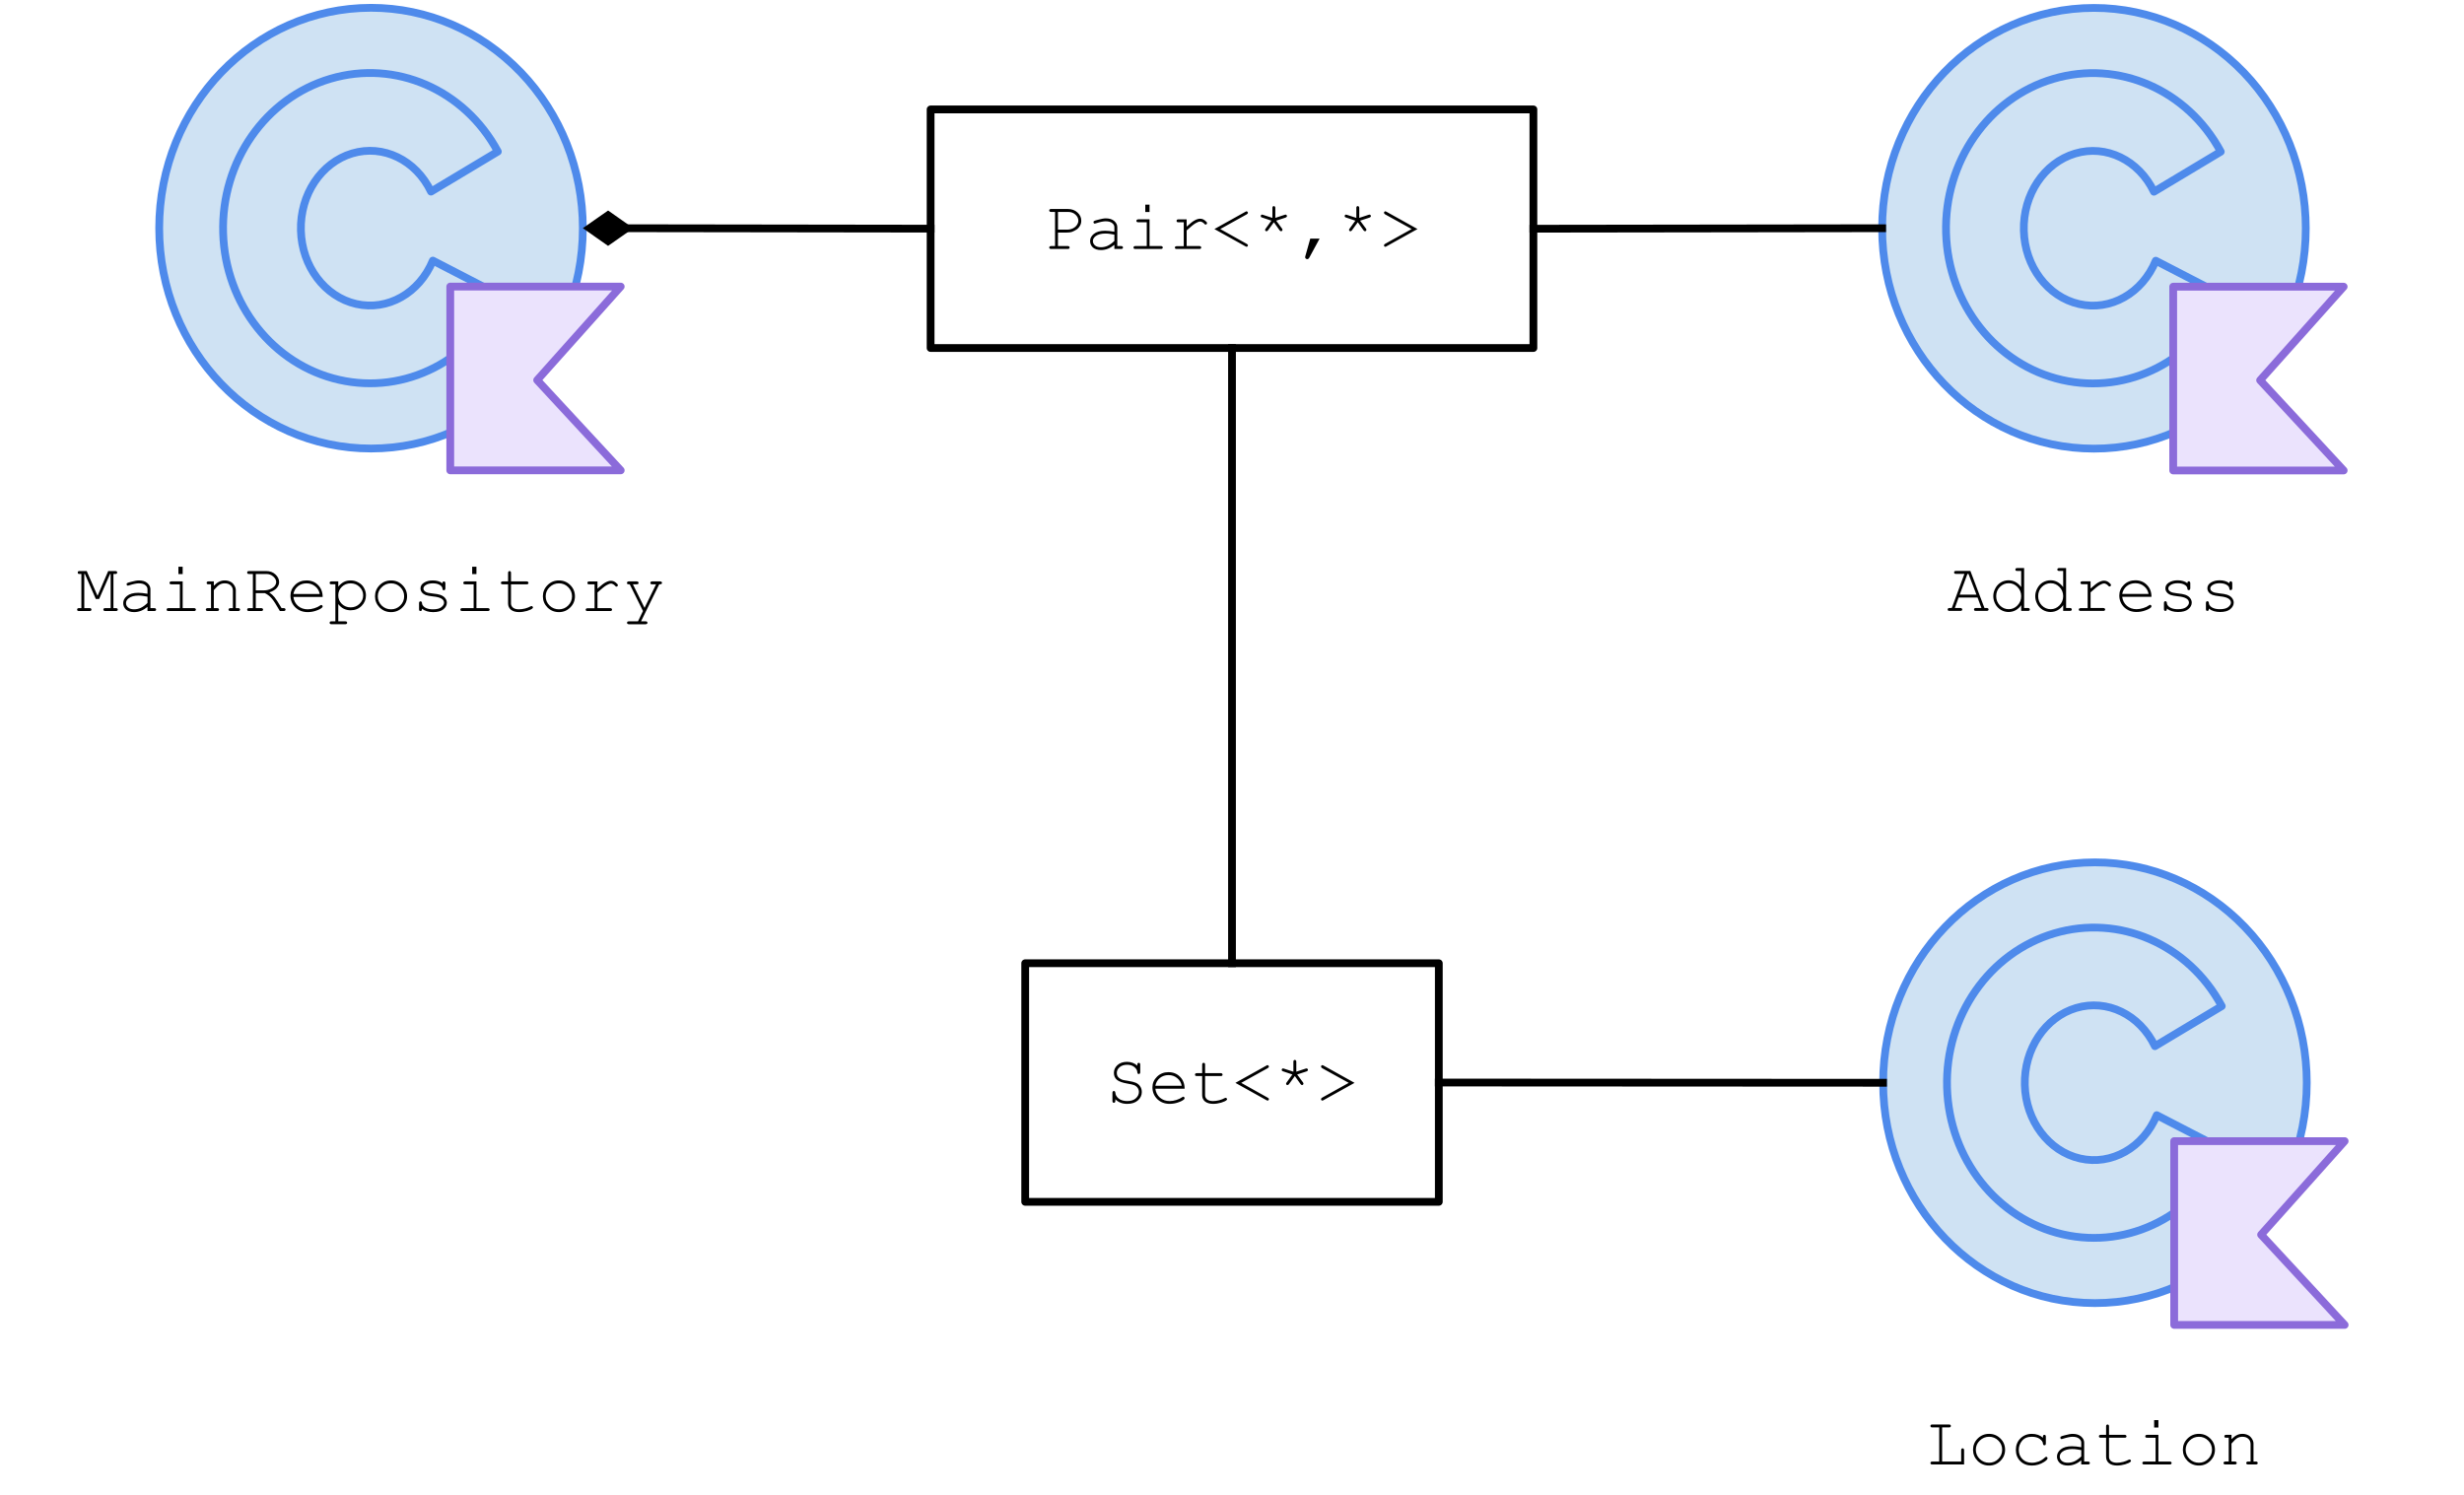 <svg version="1.1" viewBox="0.0 0.0 317.102 192.378" fill="none" stroke="none" stroke-linecap="square" stroke-miterlimit="10" xmlns:xlink="http://www.w3.org/1999/xlink" xmlns="http://www.w3.org/2000/svg"><clipPath id="p.0"><path d="m0 0l317.102 0l0 192.378l-317.102 0l0 -192.378z" clip-rule="nonzero"/></clipPath><g clip-path="url(#p.0)"><path fill="#000000" fill-opacity="0.0" d="m0 0l317.102 0l0 192.378l-317.102 0z" fill-rule="evenodd"/><path fill="#cfe2f3" d="m20.488 29.366l0 0c0 -15.664 12.205 -28.362 27.26 -28.362l0 0c7.23 0 14.163 2.988 19.276 8.307c5.112 5.319 7.984 12.533 7.984 20.055l0 0c0 15.664 -12.205 28.362 -27.26 28.362l0 0c-15.055 0 -27.26 -12.698 -27.26 -28.362z" fill-rule="evenodd"/><path stroke="#4e8aeb" stroke-width="1.0" stroke-linejoin="round" stroke-linecap="butt" d="m20.488 29.366l0 0c0 -15.664 12.205 -28.362 27.26 -28.362l0 0c7.23 0 14.163 2.988 19.276 8.307c5.112 5.319 7.984 12.533 7.984 20.055l0 0c0 15.664 -12.205 28.362 -27.26 28.362l0 0c-15.055 0 -27.26 -12.698 -27.26 -28.362z" fill-rule="evenodd"/><path fill="#cfe2f3" d="m64.609 38.144l0 0c-3.822 8.244 -12.474 12.676 -20.973 10.742c-8.498 -1.934 -14.654 -9.735 -14.92 -18.909c-0.266 -9.174 5.426 -17.358 13.797 -19.837c8.371 -2.479 17.264 1.386 21.556 9.368l-8.601 5.155c-1.951 -4.073 -6.15 -6.109 -10.142 -4.918c-3.991 1.191 -6.725 5.297 -6.603 9.915c0.122 4.618 3.069 8.536 7.116 9.461c4.047 0.925 8.132 -1.385 9.864 -5.58z" fill-rule="evenodd"/><path stroke="#4e8aeb" stroke-width="1.0" stroke-linejoin="round" stroke-linecap="butt" d="m64.609 38.144l0 0c-3.822 8.244 -12.474 12.676 -20.973 10.742c-8.498 -1.934 -14.654 -9.735 -14.92 -18.909c-0.266 -9.174 5.426 -17.358 13.797 -19.837c8.371 -2.479 17.264 1.386 21.556 9.368l-8.601 5.155c-1.951 -4.073 -6.15 -6.109 -10.142 -4.918c-3.991 1.191 -6.725 5.297 -6.603 9.915c0.122 4.618 3.069 8.536 7.116 9.461c4.047 0.925 8.132 -1.385 9.864 -5.58z" fill-rule="evenodd"/><path fill="#000000" fill-opacity="0.0" d="m-3.4120734E-5 60.682l95.244 0l0 20.85l-95.244 0z" fill-rule="evenodd"/><path fill="#000000" d="m12.753 77.095l-0.422 0l-1.406 -3.219l-0.078 0l0 4.391l0.688 0q0.125 0 0.172 0.062q0.062 0.047 0.062 0.125q0 0.078 -0.062 0.141q-0.047 0.047 -0.172 0.047l-1.359 0q-0.141 0 -0.203 -0.047q-0.047 -0.062 -0.047 -0.141q0 -0.078 0.047 -0.125q0.062 -0.062 0.203 -0.062l0.297 0l0 -4.391l-0.219 0q-0.141 0 -0.203 -0.047q-0.047 -0.062 -0.047 -0.141q0 -0.094 0.047 -0.141q0.062 -0.047 0.203 -0.047l0.906 0l1.391 3.188l1.375 -3.188l0.906 0q0.141 0 0.188 0.047q0.062 0.047 0.062 0.141q0 0.078 -0.062 0.141q-0.047 0.047 -0.188 0.047l-0.234 0l0 4.391l0.312 0q0.141 0 0.188 0.062q0.062 0.047 0.062 0.125q0 0.078 -0.062 0.141q-0.047 0.047 -0.188 0.047l-1.359 0q-0.125 0 -0.188 -0.047q-0.062 -0.062 -0.062 -0.141q0 -0.078 0.047 -0.125q0.062 -0.062 0.203 -0.062l0.688 0l0 -4.391l-0.078 0l-1.406 3.219zm6.229 1.547l0 -0.531q-0.812 0.672 -1.719 0.672q-0.672 0 -1.047 -0.328q-0.359 -0.344 -0.359 -0.828q0 -0.531 0.484 -0.922q0.5 -0.406 1.438 -0.406q0.25 0 0.547 0.031q0.312 0.031 0.656 0.094l0 -0.594q0 -0.297 -0.281 -0.516q-0.281 -0.234 -0.844 -0.234q-0.438 0 -1.219 0.25q-0.141 0.047 -0.172 0.047q-0.078 0 -0.125 -0.047q-0.047 -0.062 -0.047 -0.141q0 -0.078 0.047 -0.125q0.062 -0.062 0.5 -0.172q0.672 -0.188 1.031 -0.188q0.703 0 1.094 0.344q0.391 0.344 0.391 0.781l0 2.438l0.484 0q0.141 0 0.188 0.062q0.062 0.047 0.062 0.125q0 0.078 -0.062 0.141q-0.047 0.047 -0.188 0.047l-0.859 0zm0 -1.844q-0.266 -0.062 -0.562 -0.094q-0.281 -0.047 -0.594 -0.047q-0.812 0 -1.266 0.344q-0.344 0.266 -0.344 0.625q0 0.328 0.266 0.562q0.266 0.234 0.766 0.234q0.469 0 0.875 -0.188q0.422 -0.203 0.859 -0.625l0 -0.812zm4.526 -3.859l0 0.953l-0.547 0l0 -0.953l0.547 0zm0 1.891l0 3.438l1.453 0q0.141 0 0.188 0.062q0.062 0.047 0.062 0.125q0 0.078 -0.062 0.141q-0.047 0.047 -0.188 0.047l-3.266 0q-0.141 0 -0.203 -0.047q-0.047 -0.062 -0.047 -0.141q0 -0.078 0.047 -0.125q0.062 -0.062 0.203 -0.062l1.453 0l0 -3.062l-1.078 0q-0.141 0 -0.203 -0.047q-0.047 -0.047 -0.047 -0.125q0 -0.094 0.047 -0.141q0.062 -0.062 0.203 -0.062l1.438 0zm4.01 0l0 0.562q0.391 -0.391 0.703 -0.531q0.312 -0.156 0.703 -0.156q0.422 0 0.766 0.188q0.25 0.125 0.453 0.438q0.203 0.297 0.203 0.625l0 2.312l0.312 0q0.125 0 0.172 0.062q0.062 0.047 0.062 0.125q0 0.078 -0.062 0.141q-0.047 0.047 -0.172 0.047l-1.0 0q-0.125 0 -0.188 -0.047q-0.062 -0.062 -0.062 -0.141q0 -0.078 0.062 -0.125q0.062 -0.062 0.188 -0.062l0.312 0l0 -2.25q0 -0.406 -0.281 -0.672q-0.281 -0.266 -0.766 -0.266q-0.359 0 -0.641 0.156q-0.266 0.141 -0.766 0.719l0 2.312l0.422 0q0.141 0 0.188 0.062q0.062 0.047 0.062 0.125q0 0.078 -0.062 0.141q-0.047 0.047 -0.188 0.047l-1.203 0q-0.125 0 -0.188 -0.047q-0.062 -0.062 -0.062 -0.141q0 -0.078 0.062 -0.125q0.062 -0.062 0.188 -0.062l0.422 0l0 -3.062l-0.312 0q-0.141 0 -0.203 -0.047q-0.047 -0.047 -0.047 -0.141q0 -0.078 0.047 -0.125q0.062 -0.062 0.203 -0.062l0.672 0zm5.401 1.516l0 1.922l0.688 0q0.125 0 0.188 0.062q0.062 0.047 0.062 0.125q0 0.078 -0.062 0.141q-0.062 0.047 -0.188 0.047l-1.547 0q-0.141 0 -0.203 -0.047q-0.047 -0.062 -0.047 -0.141q0 -0.078 0.047 -0.125q0.062 -0.062 0.203 -0.062l0.484 0l0 -4.391l-0.484 0q-0.141 0 -0.203 -0.047q-0.047 -0.062 -0.047 -0.141q0 -0.094 0.047 -0.141q0.062 -0.047 0.203 -0.047l2.219 0q0.703 0 1.172 0.438q0.469 0.438 0.469 0.984q0 0.391 -0.297 0.75q-0.281 0.344 -0.969 0.578q0.391 0.266 0.672 0.609q0.281 0.344 0.906 1.406l0.281 0q0.125 0 0.172 0.062q0.062 0.047 0.062 0.125q0 0.078 -0.062 0.141q-0.047 0.047 -0.172 0.047l-0.5 0q-0.688 -1.219 -1.062 -1.641q-0.375 -0.422 -0.859 -0.656l-1.172 0zm0 -0.359l1.0 0q0.484 0 0.875 -0.172q0.406 -0.188 0.578 -0.422q0.172 -0.234 0.172 -0.484q0 -0.375 -0.375 -0.703q-0.359 -0.328 -0.891 -0.328l-1.359 0l0 2.109zm8.604 0.844l-3.766 0q0.094 0.719 0.594 1.156q0.516 0.438 1.25 0.438q0.406 0 0.859 -0.141q0.453 -0.141 0.75 -0.359q0.078 -0.062 0.141 -0.062q0.062 0 0.109 0.062q0.062 0.047 0.062 0.109q0 0.078 -0.062 0.156q-0.219 0.219 -0.766 0.406q-0.531 0.188 -1.094 0.188q-0.953 0 -1.594 -0.609q-0.625 -0.625 -0.625 -1.516q0 -0.797 0.594 -1.375q0.594 -0.578 1.469 -0.578q0.906 0 1.484 0.594q0.594 0.594 0.594 1.531zm-0.375 -0.375q-0.109 -0.609 -0.578 -0.984q-0.469 -0.391 -1.125 -0.391q-0.641 0 -1.109 0.375q-0.453 0.375 -0.578 1.0l3.391 0zm2.385 -1.625l0 0.672q0.328 -0.391 0.703 -0.594q0.375 -0.203 0.891 -0.203q0.547 0 1.0 0.266q0.469 0.25 0.719 0.703q0.25 0.453 0.25 0.953q0 0.797 -0.562 1.359q-0.562 0.562 -1.406 0.562q-0.984 0 -1.594 -0.797l0 2.219l0.891 0q0.141 0 0.188 0.047q0.062 0.047 0.062 0.141q0 0.078 -0.062 0.125q-0.047 0.062 -0.188 0.062l-1.766 0q-0.125 0 -0.188 -0.062q-0.047 -0.047 -0.047 -0.125q0 -0.094 0.047 -0.141q0.062 -0.047 0.188 -0.047l0.5 0l0 -4.766l-0.5 0q-0.125 0 -0.188 -0.047q-0.047 -0.047 -0.047 -0.141q0 -0.078 0.047 -0.125q0.062 -0.062 0.188 -0.062l0.875 0zm3.203 1.797q0 -0.641 -0.469 -1.094q-0.469 -0.453 -1.141 -0.453q-0.672 0 -1.141 0.453q-0.453 0.453 -0.453 1.094q0 0.641 0.453 1.094q0.469 0.453 1.141 0.453q0.672 0 1.141 -0.453q0.469 -0.453 0.469 -1.094zm5.651 0.125q0 0.844 -0.609 1.438q-0.594 0.594 -1.453 0.594q-0.859 0 -1.469 -0.594q-0.594 -0.609 -0.594 -1.438q0 -0.844 0.594 -1.438q0.609 -0.609 1.469 -0.609q0.859 0 1.453 0.594q0.609 0.594 0.609 1.453zm-0.375 0q0 -0.703 -0.5 -1.188q-0.484 -0.484 -1.188 -0.484q-0.703 0 -1.203 0.5q-0.5 0.484 -0.5 1.172q0 0.688 0.5 1.188q0.5 0.484 1.203 0.484q0.703 0 1.188 -0.484q0.5 -0.5 0.5 -1.188zm4.932 -1.672q0 -0.125 0.047 -0.188q0.062 -0.062 0.141 -0.062q0.078 0 0.125 0.062q0.062 0.062 0.062 0.188l0 0.641q0 0.125 -0.062 0.188q-0.047 0.062 -0.125 0.062q-0.078 0 -0.141 -0.047q-0.047 -0.047 -0.047 -0.172q-0.031 -0.25 -0.281 -0.422q-0.359 -0.25 -0.953 -0.25q-0.609 0 -0.953 0.25q-0.266 0.188 -0.266 0.422q0 0.266 0.312 0.438q0.203 0.125 0.797 0.188q0.766 0.078 1.062 0.188q0.438 0.156 0.641 0.438q0.203 0.266 0.203 0.578q0 0.469 -0.453 0.844q-0.438 0.359 -1.312 0.359q-0.875 0 -1.438 -0.438q0 0.141 -0.016 0.188q-0.016 0.047 -0.062 0.078q-0.047 0.031 -0.109 0.031q-0.078 0 -0.141 -0.047q-0.047 -0.062 -0.047 -0.203l0 -0.75q0 -0.141 0.047 -0.188q0.062 -0.062 0.141 -0.062q0.078 0 0.125 0.062q0.062 0.047 0.062 0.141q0 0.203 0.109 0.328q0.141 0.219 0.469 0.359q0.344 0.141 0.844 0.141q0.719 0 1.062 -0.266q0.359 -0.281 0.359 -0.578q0 -0.344 -0.359 -0.547q-0.359 -0.203 -1.047 -0.266q-0.688 -0.078 -0.984 -0.188q-0.297 -0.125 -0.469 -0.344q-0.172 -0.234 -0.172 -0.5q0 -0.469 0.469 -0.75q0.469 -0.281 1.109 -0.281q0.766 0 1.25 0.375zm4.37 -2.141l0 0.953l-0.547 0l0 -0.953l0.547 0zm0 1.891l0 3.438l1.453 0q0.141 0 0.188 0.062q0.062 0.047 0.062 0.125q0 0.078 -0.062 0.141q-0.047 0.047 -0.188 0.047l-3.266 0q-0.141 0 -0.203 -0.047q-0.047 -0.062 -0.047 -0.141q0 -0.078 0.047 -0.125q0.062 -0.062 0.203 -0.062l1.453 0l0 -3.062l-1.078 0q-0.141 0 -0.203 -0.047q-0.047 -0.047 -0.047 -0.125q0 -0.094 0.047 -0.141q0.062 -0.062 0.203 -0.062l1.438 0zm4.448 0l2.016 0q0.125 0 0.172 0.062q0.062 0.047 0.062 0.141q0 0.078 -0.062 0.125q-0.047 0.047 -0.172 0.047l-2.016 0l0 2.469q0 0.312 0.25 0.531q0.266 0.219 0.766 0.219q0.375 0 0.812 -0.109q0.438 -0.125 0.672 -0.266q0.094 -0.047 0.141 -0.047q0.078 0 0.125 0.062q0.062 0.047 0.062 0.109q0 0.078 -0.062 0.125q-0.141 0.156 -0.688 0.328q-0.547 0.156 -1.031 0.156q-0.656 0 -1.047 -0.297q-0.375 -0.312 -0.375 -0.812l0 -2.469l-0.672 0q-0.141 0 -0.203 -0.047q-0.047 -0.047 -0.047 -0.141q0 -0.078 0.047 -0.125q0.062 -0.062 0.203 -0.062l0.672 0l0 -1.078q0 -0.141 0.047 -0.188q0.062 -0.062 0.141 -0.062q0.094 0 0.141 0.062q0.047 0.047 0.047 0.188l0 1.078zm8.229 1.922q0 0.844 -0.609 1.438q-0.594 0.594 -1.453 0.594q-0.859 0 -1.469 -0.594q-0.594 -0.609 -0.594 -1.438q0 -0.844 0.594 -1.438q0.609 -0.609 1.469 -0.609q0.859 0 1.453 0.594q0.609 0.594 0.609 1.453zm-0.375 0q0 -0.703 -0.5 -1.188q-0.484 -0.484 -1.188 -0.484q-0.703 0 -1.203 0.5q-0.5 0.484 -0.5 1.172q0 0.688 0.5 1.188q0.5 0.484 1.203 0.484q0.703 0 1.188 -0.484q0.5 -0.5 0.5 -1.188zm3.276 -1.922l0 0.938q0.719 -0.656 1.078 -0.828q0.359 -0.188 0.656 -0.188q0.328 0 0.609 0.219q0.281 0.219 0.281 0.328q0 0.094 -0.062 0.156q-0.047 0.047 -0.125 0.047q-0.047 0 -0.078 -0.016q-0.031 -0.016 -0.109 -0.109q-0.156 -0.156 -0.281 -0.203q-0.109 -0.062 -0.219 -0.062q-0.234 0 -0.578 0.203q-0.344 0.188 -1.172 0.938l0 2.016l1.625 0q0.141 0 0.188 0.062q0.062 0.047 0.062 0.125q0 0.078 -0.062 0.141q-0.047 0.047 -0.188 0.047l-2.891 0q-0.141 0 -0.203 -0.047q-0.047 -0.047 -0.047 -0.141q0 -0.062 0.047 -0.109q0.062 -0.062 0.203 -0.062l0.891 0l0 -3.078l-0.688 0q-0.125 0 -0.188 -0.047q-0.047 -0.047 -0.047 -0.141q0 -0.078 0.047 -0.125q0.062 -0.062 0.188 -0.062l1.062 0zm5.854 3.812l-1.703 -3.438l-0.109 0q-0.141 0 -0.203 -0.047q-0.047 -0.047 -0.047 -0.125q0 -0.062 0.031 -0.109q0.031 -0.047 0.062 -0.062q0.047 -0.031 0.156 -0.031l1.0 0q0.141 0 0.188 0.062q0.062 0.047 0.062 0.141q0 0.078 -0.062 0.125q-0.047 0.047 -0.188 0.047l-0.484 0l1.5 3.031l1.484 -3.031l-0.5 0q-0.125 0 -0.188 -0.047q-0.047 -0.047 -0.047 -0.141q0 -0.078 0.047 -0.125q0.062 -0.062 0.188 -0.062l1.016 0q0.125 0 0.188 0.062q0.062 0.047 0.062 0.141q0 0.047 -0.047 0.094q-0.031 0.047 -0.078 0.062q-0.031 0.016 -0.234 0.016l-2.344 4.766l0.578 0q0.125 0 0.188 0.047q0.062 0.047 0.062 0.141q0 0.078 -0.062 0.125q-0.062 0.062 -0.188 0.062l-2.125 0q-0.141 0 -0.203 -0.062q-0.047 -0.047 -0.047 -0.125q0 -0.094 0.047 -0.141q0.062 -0.047 0.203 -0.047l1.156 0l0.641 -1.328z" fill-rule="nonzero"/><path fill="#ebe3fd" d="m57.946 36.883l0 23.654l21.937 0l-10.753 -11.612l10.753 -12.042z" fill-rule="evenodd"/><path stroke="#8b6bda" stroke-width="1.0" stroke-linejoin="round" stroke-linecap="butt" d="m57.946 36.883l0 23.654l21.937 0l-10.753 -11.612l10.753 -12.042z" fill-rule="evenodd"/><path fill="#000000" fill-opacity="0.0" d="m119.764 14.083l77.575 0l0 30.709l-77.575 0z" fill-rule="evenodd"/><path stroke="#000000" stroke-width="1.0" stroke-linejoin="round" stroke-linecap="butt" d="m119.764 14.083l77.575 0l0 30.709l-77.575 0z" fill-rule="evenodd"/><path fill="#000000" d="m136.153 29.933l0 1.734l1.266 0q0.125 0 0.172 0.062q0.062 0.047 0.062 0.125q0 0.078 -0.062 0.141q-0.047 0.047 -0.172 0.047l-2.141 0q-0.125 0 -0.188 -0.047q-0.062 -0.062 -0.062 -0.141q0 -0.078 0.062 -0.125q0.062 -0.062 0.188 -0.062l0.5 0l0 -4.391l-0.5 0q-0.125 0 -0.188 -0.047q-0.062 -0.062 -0.062 -0.141q0 -0.094 0.062 -0.141q0.062 -0.047 0.188 -0.047l2.141 0q0.766 0 1.25 0.453q0.484 0.438 0.484 1.047q0 0.359 -0.156 0.641q-0.156 0.281 -0.375 0.453q-0.344 0.234 -0.688 0.359q-0.25 0.078 -0.641 0.078l-1.141 0zm0 -0.375l1.172 0q0.406 0 0.766 -0.172q0.359 -0.188 0.516 -0.453q0.172 -0.266 0.172 -0.531q0 -0.438 -0.375 -0.781q-0.375 -0.344 -0.938 -0.344l-1.312 0l0 2.281zm7.26 2.484l0 -0.531q-0.812 0.672 -1.719 0.672q-0.672 0 -1.047 -0.328q-0.359 -0.344 -0.359 -0.828q0 -0.531 0.484 -0.922q0.5 -0.406 1.438 -0.406q0.25 0 0.547 0.031q0.312 0.031 0.656 0.094l0 -0.594q0 -0.297 -0.281 -0.516q-0.281 -0.234 -0.844 -0.234q-0.438 0 -1.219 0.25q-0.141 0.047 -0.172 0.047q-0.078 0 -0.125 -0.047q-0.047 -0.062 -0.047 -0.141q0 -0.078 0.047 -0.125q0.062 -0.062 0.5 -0.172q0.672 -0.188 1.031 -0.188q0.703 0 1.094 0.344q0.391 0.344 0.391 0.781l0 2.438l0.484 0q0.141 0 0.188 0.062q0.062 0.047 0.062 0.125q0 0.078 -0.062 0.141q-0.047 0.047 -0.188 0.047l-0.859 0zm0 -1.844q-0.266 -0.062 -0.562 -0.094q-0.281 -0.047 -0.594 -0.047q-0.812 0 -1.266 0.344q-0.344 0.266 -0.344 0.625q0 0.328 0.266 0.562q0.266 0.234 0.766 0.234q0.469 0 0.875 -0.188q0.422 -0.203 0.859 -0.625l0 -0.812zm4.526 -3.859l0 0.953l-0.547 0l0 -0.953l0.547 0zm0 1.891l0 3.438l1.453 0q0.141 0 0.188 0.062q0.062 0.047 0.062 0.125q0 0.078 -0.062 0.141q-0.047 0.047 -0.188 0.047l-3.266 0q-0.141 0 -0.203 -0.047q-0.047 -0.062 -0.047 -0.141q0 -0.078 0.047 -0.125q0.062 -0.062 0.203 -0.062l1.453 0l0 -3.062l-1.078 0q-0.141 0 -0.203 -0.047q-0.047 -0.047 -0.047 -0.125q0 -0.094 0.047 -0.141q0.062 -0.062 0.203 -0.062l1.438 0zm4.776 0l0 0.938q0.719 -0.656 1.078 -0.828q0.359 -0.188 0.656 -0.188q0.328 0 0.609 0.219q0.281 0.219 0.281 0.328q0 0.094 -0.062 0.156q-0.047 0.047 -0.125 0.047q-0.047 0 -0.078 -0.016q-0.031 -0.016 -0.109 -0.109q-0.156 -0.156 -0.281 -0.203q-0.109 -0.062 -0.219 -0.062q-0.234 0 -0.578 0.203q-0.344 0.188 -1.172 0.938l0 2.016l1.625 0q0.141 0 0.188 0.062q0.062 0.047 0.062 0.125q0 0.078 -0.062 0.141q-0.047 0.047 -0.188 0.047l-2.891 0q-0.141 0 -0.203 -0.047q-0.047 -0.047 -0.047 -0.141q0 -0.062 0.047 -0.109q0.062 -0.062 0.203 -0.062l0.891 0l0 -3.078l-0.688 0q-0.125 0 -0.188 -0.047q-0.047 -0.047 -0.047 -0.141q0 -0.078 0.047 -0.125q0.062 -0.062 0.188 -0.062l1.062 0zm3.573 1.25l3.984 -2.219q0.094 -0.062 0.141 -0.062q0.078 0 0.125 0.062q0.062 0.047 0.062 0.125q0 0.109 -0.156 0.203l-3.406 1.891l3.406 1.906q0.156 0.078 0.156 0.188q0 0.078 -0.062 0.141q-0.047 0.047 -0.125 0.047q-0.047 0 -0.141 -0.062l-3.984 -2.219zm7.463 -1.438l0 -1.266q0 -0.141 0.047 -0.188q0.062 -0.062 0.141 -0.062q0.078 0 0.125 0.062q0.062 0.047 0.062 0.188l0 1.266l1.188 -0.391q0.094 -0.031 0.141 -0.031q0.062 0 0.109 0.062q0.062 0.047 0.062 0.125q0 0.062 -0.047 0.109q-0.031 0.047 -0.141 0.094l-1.203 0.391l0.75 1.016q0.062 0.094 0.062 0.156q0 0.078 -0.062 0.141q-0.047 0.047 -0.125 0.047q-0.094 0 -0.188 -0.125l-0.734 -1.031l-0.75 1.031q-0.094 0.125 -0.188 0.125q-0.078 0 -0.141 -0.047q-0.047 -0.062 -0.047 -0.141q0 -0.062 0.078 -0.156l0.734 -1.016l-1.203 -0.406q-0.109 -0.031 -0.141 -0.078q-0.031 -0.047 -0.031 -0.109q0 -0.078 0.047 -0.125q0.047 -0.062 0.125 -0.062q0.047 0 0.125 0.031l1.203 0.391zm4.87 2.672l1.203 0l-1.312 2.422q-0.109 0.219 -0.281 0.219q-0.109 0 -0.188 -0.078q-0.078 -0.062 -0.078 -0.172q0 -0.047 0.016 -0.109l0.641 -2.281zm5.932 -2.672l0 -1.266q0 -0.141 0.047 -0.188q0.062 -0.062 0.141 -0.062q0.078 0 0.125 0.062q0.062 0.047 0.062 0.188l0 1.266l1.188 -0.391q0.094 -0.031 0.141 -0.031q0.062 0 0.109 0.062q0.062 0.047 0.062 0.125q0 0.062 -0.047 0.109q-0.031 0.047 -0.141 0.094l-1.203 0.391l0.75 1.016q0.062 0.094 0.062 0.156q0 0.078 -0.062 0.141q-0.047 0.047 -0.125 0.047q-0.094 0 -0.188 -0.125l-0.734 -1.031l-0.75 1.031q-0.094 0.125 -0.188 0.125q-0.078 0 -0.141 -0.047q-0.047 -0.062 -0.047 -0.141q0 -0.062 0.078 -0.156l0.734 -1.016l-1.203 -0.406q-0.109 -0.031 -0.141 -0.078q-0.031 -0.047 -0.031 -0.109q0 -0.078 0.047 -0.125q0.047 -0.062 0.125 -0.062q0.047 0 0.125 0.031l1.203 0.391zm7.87 1.438l-3.984 2.219q-0.094 0.062 -0.156 0.062q-0.062 0 -0.125 -0.047q-0.047 -0.062 -0.047 -0.141q0 -0.109 0.141 -0.188l3.422 -1.906l-3.422 -1.891q-0.141 -0.094 -0.141 -0.203q0 -0.078 0.047 -0.125q0.062 -0.062 0.141 -0.062q0.047 0 0.141 0.062l3.984 2.219z" fill-rule="nonzero"/><path fill="#000000" fill-opacity="0.0" d="m75.008 29.366l44.756 0.063" fill-rule="evenodd"/><path stroke="#000000" stroke-width="1.0" stroke-linejoin="round" stroke-linecap="butt" d="m80.636 29.374l39.128 0.055" fill-rule="evenodd"/><path fill="#000000" stroke="#000000" stroke-width="1.0" stroke-linecap="butt" d="m80.636 29.374l-2.376 -1.669l-2.381 1.662l2.376 1.669z" fill-rule="evenodd"/><path fill="#cfe2f3" d="m242.22 29.381l0 0c0 -15.664 12.205 -28.362 27.26 -28.362l0 0c7.23 0 14.163 2.988 19.276 8.307c5.112 5.319 7.984 12.533 7.984 20.055l0 0c0 15.664 -12.205 28.362 -27.26 28.362l0 0c-15.055 0 -27.26 -12.698 -27.26 -28.362z" fill-rule="evenodd"/><path stroke="#4e8aeb" stroke-width="1.0" stroke-linejoin="round" stroke-linecap="butt" d="m242.22 29.381l0 0c0 -15.664 12.205 -28.362 27.26 -28.362l0 0c7.23 0 14.163 2.988 19.276 8.307c5.112 5.319 7.984 12.533 7.984 20.055l0 0c0 15.664 -12.205 28.362 -27.26 28.362l0 0c-15.055 0 -27.26 -12.698 -27.26 -28.362z" fill-rule="evenodd"/><path fill="#cfe2f3" d="m286.34 38.159l0 0c-3.822 8.244 -12.474 12.676 -20.973 10.742c-8.498 -1.934 -14.654 -9.735 -14.92 -18.909c-0.266 -9.174 5.426 -17.358 13.797 -19.837c8.371 -2.479 17.264 1.386 21.556 9.368l-8.601 5.155c-1.951 -4.073 -6.15 -6.109 -10.142 -4.918c-3.991 1.191 -6.725 5.297 -6.603 9.915c0.122 4.618 3.069 8.536 7.116 9.461c4.047 0.925 8.132 -1.385 9.864 -5.58z" fill-rule="evenodd"/><path stroke="#4e8aeb" stroke-width="1.0" stroke-linejoin="round" stroke-linecap="butt" d="m286.34 38.159l0 0c-3.822 8.244 -12.474 12.676 -20.973 10.742c-8.498 -1.934 -14.654 -9.735 -14.92 -18.909c-0.266 -9.174 5.426 -17.358 13.797 -19.837c8.371 -2.479 17.264 1.386 21.556 9.368l-8.601 5.155c-1.951 -4.073 -6.15 -6.109 -10.142 -4.918c-3.991 1.191 -6.725 5.297 -6.603 9.915c0.122 4.618 3.069 8.536 7.116 9.461c4.047 0.925 8.132 -1.385 9.864 -5.58z" fill-rule="evenodd"/><path fill="#000000" fill-opacity="0.0" d="m221.858 60.667l95.244 0l0 20.85l-95.244 0z" fill-rule="evenodd"/><path fill="#000000" d="m254.499 76.908l-2.438 0l-0.484 1.344l0.703 0q0.125 0 0.188 0.062q0.062 0.047 0.062 0.125q0 0.078 -0.062 0.141q-0.062 0.047 -0.188 0.047l-1.375 0q-0.141 0 -0.203 -0.047q-0.047 -0.062 -0.047 -0.141q0 -0.078 0.047 -0.125q0.062 -0.062 0.203 -0.062l0.281 0l1.625 -4.391l-1.094 0q-0.125 0 -0.188 -0.047q-0.047 -0.062 -0.047 -0.141q0 -0.094 0.047 -0.141q0.062 -0.047 0.188 -0.047l1.859 0l1.812 4.766l0.281 0q0.125 0 0.188 0.062q0.062 0.047 0.062 0.125q0 0.078 -0.062 0.141q-0.062 0.047 -0.188 0.047l-1.375 0q-0.141 0 -0.203 -0.047q-0.047 -0.062 -0.047 -0.141q0 -0.078 0.047 -0.125q0.062 -0.062 0.203 -0.062l0.703 0l-0.5 -1.344zm-0.141 -0.375l-1.031 -2.672l-0.125 0l-1.0 2.672l2.156 0zm6.135 -3.422l0 5.141l0.484 0q0.141 0 0.188 0.062q0.062 0.047 0.062 0.125q0 0.078 -0.062 0.141q-0.047 0.047 -0.188 0.047l-0.859 0l0 -0.734q-0.641 0.875 -1.641 0.875q-0.5 0 -0.969 -0.266q-0.453 -0.266 -0.719 -0.75q-0.266 -0.5 -0.266 -1.016q0 -0.531 0.266 -1.016q0.266 -0.5 0.719 -0.766q0.469 -0.266 0.984 -0.266q0.953 0 1.625 0.875l0 -2.078l-0.5 0q-0.141 0 -0.203 -0.047q-0.047 -0.062 -0.047 -0.141q0 -0.078 0.047 -0.125q0.062 -0.062 0.203 -0.062l0.875 0zm-0.375 3.625q0 -0.703 -0.484 -1.188q-0.469 -0.484 -1.125 -0.484q-0.656 0 -1.141 0.484q-0.469 0.484 -0.469 1.188q0 0.688 0.469 1.188q0.484 0.484 1.141 0.484q0.656 0 1.125 -0.484q0.484 -0.5 0.484 -1.188zm5.776 -3.625l0 5.141l0.484 0q0.141 0 0.188 0.062q0.062 0.047 0.062 0.125q0 0.078 -0.062 0.141q-0.047 0.047 -0.188 0.047l-0.859 0l0 -0.734q-0.641 0.875 -1.641 0.875q-0.5 0 -0.969 -0.266q-0.453 -0.266 -0.719 -0.75q-0.266 -0.5 -0.266 -1.016q0 -0.531 0.266 -1.016q0.266 -0.5 0.719 -0.766q0.469 -0.266 0.984 -0.266q0.953 0 1.625 0.875l0 -2.078l-0.5 0q-0.141 0 -0.203 -0.047q-0.047 -0.062 -0.047 -0.141q0 -0.078 0.047 -0.125q0.062 -0.062 0.203 -0.062l0.875 0zm-0.375 3.625q0 -0.703 -0.484 -1.188q-0.469 -0.484 -1.125 -0.484q-0.656 0 -1.141 0.484q-0.469 0.484 -0.469 1.188q0 0.688 0.469 1.188q0.484 0.484 1.141 0.484q0.656 0 1.125 -0.484q0.484 -0.5 0.484 -1.188zm3.526 -1.922l0 0.938q0.719 -0.656 1.078 -0.828q0.359 -0.188 0.656 -0.188q0.328 0 0.609 0.219q0.281 0.219 0.281 0.328q0 0.094 -0.062 0.156q-0.047 0.047 -0.125 0.047q-0.047 0 -0.078 -0.016q-0.031 -0.016 -0.109 -0.109q-0.156 -0.156 -0.281 -0.203q-0.109 -0.062 -0.219 -0.062q-0.234 0 -0.578 0.203q-0.344 0.188 -1.172 0.938l0 2.016l1.625 0q0.141 0 0.188 0.062q0.062 0.047 0.062 0.125q0 0.078 -0.062 0.141q-0.047 0.047 -0.188 0.047l-2.891 0q-0.141 0 -0.203 -0.047q-0.047 -0.047 -0.047 -0.141q0 -0.062 0.047 -0.109q0.062 -0.062 0.203 -0.062l0.891 0l0 -3.078l-0.688 0q-0.125 0 -0.188 -0.047q-0.047 -0.047 -0.047 -0.141q0 -0.078 0.047 -0.125q0.062 -0.062 0.188 -0.062l1.062 0zm7.838 2.0l-3.766 0q0.094 0.719 0.594 1.156q0.516 0.438 1.25 0.438q0.406 0 0.859 -0.141q0.453 -0.141 0.75 -0.359q0.078 -0.062 0.141 -0.062q0.062 0 0.109 0.062q0.062 0.047 0.062 0.109q0 0.078 -0.062 0.156q-0.219 0.219 -0.766 0.406q-0.531 0.188 -1.094 0.188q-0.953 0 -1.594 -0.609q-0.625 -0.625 -0.625 -1.516q0 -0.797 0.594 -1.375q0.594 -0.578 1.469 -0.578q0.906 0 1.484 0.594q0.594 0.594 0.594 1.531zm-0.375 -0.375q-0.109 -0.609 -0.578 -0.984q-0.469 -0.391 -1.125 -0.391q-0.641 0 -1.109 0.375q-0.453 0.375 -0.578 1.0l3.391 0zm4.995 -1.375q0 -0.125 0.047 -0.188q0.062 -0.062 0.141 -0.062q0.078 0 0.125 0.062q0.062 0.062 0.062 0.188l0 0.641q0 0.125 -0.062 0.188q-0.047 0.062 -0.125 0.062q-0.078 0 -0.141 -0.047q-0.047 -0.047 -0.047 -0.172q-0.031 -0.25 -0.281 -0.422q-0.359 -0.25 -0.953 -0.25q-0.609 0 -0.953 0.25q-0.266 0.188 -0.266 0.422q0 0.266 0.312 0.438q0.203 0.125 0.797 0.188q0.766 0.078 1.062 0.188q0.438 0.156 0.641 0.438q0.203 0.266 0.203 0.578q0 0.469 -0.453 0.844q-0.438 0.359 -1.312 0.359q-0.875 0 -1.438 -0.438q0 0.141 -0.016 0.188q-0.016 0.047 -0.062 0.078q-0.047 0.031 -0.109 0.031q-0.078 0 -0.141 -0.047q-0.047 -0.062 -0.047 -0.203l0 -0.75q0 -0.141 0.047 -0.188q0.062 -0.062 0.141 -0.062q0.078 0 0.125 0.062q0.062 0.047 0.062 0.141q0 0.203 0.109 0.328q0.141 0.219 0.469 0.359q0.344 0.141 0.844 0.141q0.719 0 1.062 -0.266q0.359 -0.281 0.359 -0.578q0 -0.344 -0.359 -0.547q-0.359 -0.203 -1.047 -0.266q-0.688 -0.078 -0.984 -0.188q-0.297 -0.125 -0.469 -0.344q-0.172 -0.234 -0.172 -0.5q0 -0.469 0.469 -0.75q0.469 -0.281 1.109 -0.281q0.766 0 1.25 0.375zm5.401 0q0 -0.125 0.047 -0.188q0.062 -0.062 0.141 -0.062q0.078 0 0.125 0.062q0.062 0.062 0.062 0.188l0 0.641q0 0.125 -0.062 0.188q-0.047 0.062 -0.125 0.062q-0.078 0 -0.141 -0.047q-0.047 -0.047 -0.047 -0.172q-0.031 -0.25 -0.281 -0.422q-0.359 -0.25 -0.953 -0.25q-0.609 0 -0.953 0.25q-0.266 0.188 -0.266 0.422q0 0.266 0.312 0.438q0.203 0.125 0.797 0.188q0.766 0.078 1.062 0.188q0.438 0.156 0.641 0.438q0.203 0.266 0.203 0.578q0 0.469 -0.453 0.844q-0.438 0.359 -1.312 0.359q-0.875 0 -1.438 -0.438q0 0.141 -0.016 0.188q-0.016 0.047 -0.062 0.078q-0.047 0.031 -0.109 0.031q-0.078 0 -0.141 -0.047q-0.047 -0.062 -0.047 -0.203l0 -0.75q0 -0.141 0.047 -0.188q0.062 -0.062 0.141 -0.062q0.078 0 0.125 0.062q0.062 0.047 0.062 0.141q0 0.203 0.109 0.328q0.141 0.219 0.469 0.359q0.344 0.141 0.844 0.141q0.719 0 1.062 -0.266q0.359 -0.281 0.359 -0.578q0 -0.344 -0.359 -0.547q-0.359 -0.203 -1.047 -0.266q-0.688 -0.078 -0.984 -0.188q-0.297 -0.125 -0.469 -0.344q-0.172 -0.234 -0.172 -0.5q0 -0.469 0.469 -0.75q0.469 -0.281 1.109 -0.281q0.766 0 1.25 0.375z" fill-rule="nonzero"/><path fill="#ebe3fd" d="m279.678 36.898l0 23.654l21.937 0l-10.753 -11.612l10.753 -12.042z" fill-rule="evenodd"/><path stroke="#8b6bda" stroke-width="1.0" stroke-linejoin="round" stroke-linecap="butt" d="m279.678 36.898l0 23.654l21.937 0l-10.753 -11.612l10.753 -12.042z" fill-rule="evenodd"/><path fill="#cfe2f3" d="m242.347 139.355l0 0c0 -15.664 12.205 -28.362 27.26 -28.362l0 0c7.23 0 14.163 2.988 19.276 8.307c5.112 5.319 7.984 12.533 7.984 20.055l0 0c0 15.664 -12.205 28.362 -27.26 28.362l0 0c-15.055 0 -27.26 -12.698 -27.26 -28.362z" fill-rule="evenodd"/><path stroke="#4e8aeb" stroke-width="1.0" stroke-linejoin="round" stroke-linecap="butt" d="m242.347 139.355l0 0c0 -15.664 12.205 -28.362 27.26 -28.362l0 0c7.23 0 14.163 2.988 19.276 8.307c5.112 5.319 7.984 12.533 7.984 20.055l0 0c0 15.664 -12.205 28.362 -27.26 28.362l0 0c-15.055 0 -27.26 -12.698 -27.26 -28.362z" fill-rule="evenodd"/><path fill="#cfe2f3" d="m286.467 148.133l0 0c-3.822 8.244 -12.474 12.676 -20.973 10.742c-8.498 -1.934 -14.654 -9.735 -14.92 -18.909c-0.266 -9.174 5.426 -17.358 13.797 -19.837c8.371 -2.479 17.264 1.386 21.556 9.368l-8.601 5.155c-1.951 -4.073 -6.15 -6.109 -10.142 -4.918c-3.991 1.191 -6.725 5.297 -6.603 9.915c0.122 4.618 3.069 8.536 7.116 9.461c4.047 0.925 8.132 -1.385 9.864 -5.58z" fill-rule="evenodd"/><path stroke="#4e8aeb" stroke-width="1.0" stroke-linejoin="round" stroke-linecap="butt" d="m286.467 148.133l0 0c-3.822 8.244 -12.474 12.676 -20.973 10.742c-8.498 -1.934 -14.654 -9.735 -14.92 -18.909c-0.266 -9.174 5.426 -17.358 13.797 -19.837c8.371 -2.479 17.264 1.386 21.556 9.368l-8.601 5.155c-1.951 -4.073 -6.15 -6.109 -10.142 -4.918c-3.991 1.191 -6.725 5.297 -6.603 9.915c0.122 4.618 3.069 8.536 7.116 9.461c4.047 0.925 8.132 -1.385 9.864 -5.58z" fill-rule="evenodd"/><path fill="#000000" fill-opacity="0.0" d="m221.858 170.524l95.244 0l0 20.85l-95.244 0z" fill-rule="evenodd"/><path fill="#000000" d="m249.939 183.719l0 4.391l2.453 0l0 -1.469q0 -0.125 0.047 -0.172q0.062 -0.062 0.141 -0.062q0.078 0 0.125 0.062q0.062 0.047 0.062 0.172l0 1.844l-4.078 0q-0.141 0 -0.203 -0.047q-0.047 -0.062 -0.047 -0.141q0 -0.078 0.047 -0.125q0.062 -0.062 0.203 -0.062l0.875 0l0 -4.391l-0.875 0q-0.141 0 -0.203 -0.047q-0.047 -0.062 -0.047 -0.141q0 -0.094 0.047 -0.141q0.062 -0.047 0.203 -0.047l2.125 0q0.141 0 0.188 0.047q0.062 0.047 0.062 0.141q0 0.078 -0.062 0.141q-0.047 0.047 -0.188 0.047l-0.875 0zm8.104 2.875q0 0.844 -0.609 1.438q-0.594 0.594 -1.453 0.594q-0.859 0 -1.469 -0.594q-0.594 -0.609 -0.594 -1.438q0 -0.844 0.594 -1.438q0.609 -0.609 1.469 -0.609q0.859 0 1.453 0.594q0.609 0.594 0.609 1.453zm-0.375 0q0 -0.703 -0.5 -1.188q-0.484 -0.484 -1.188 -0.484q-0.703 0 -1.203 0.5q-0.5 0.484 -0.5 1.172q0 0.688 0.5 1.188q0.5 0.484 1.203 0.484q0.703 0 1.188 -0.484q0.5 -0.5 0.5 -1.188zm5.245 -1.547l0 -0.125q0 -0.125 0.047 -0.188q0.062 -0.062 0.141 -0.062q0.094 0 0.141 0.062q0.047 0.062 0.047 0.188l0 0.844q0 0.141 -0.047 0.203q-0.047 0.047 -0.141 0.047q-0.078 0 -0.125 -0.047q-0.047 -0.062 -0.062 -0.172q-0.016 -0.312 -0.406 -0.594q-0.375 -0.281 -1.031 -0.281q-0.828 0 -1.25 0.516q-0.422 0.516 -0.422 1.172q0 0.719 0.469 1.188q0.469 0.469 1.219 0.469q0.422 0 0.859 -0.156q0.453 -0.172 0.812 -0.516q0.094 -0.094 0.172 -0.094q0.078 0 0.125 0.062q0.047 0.047 0.047 0.125q0 0.188 -0.438 0.469q-0.719 0.469 -1.594 0.469q-0.891 0 -1.469 -0.562q-0.578 -0.578 -0.578 -1.453q0 -0.891 0.578 -1.469q0.594 -0.594 1.484 -0.594q0.859 0 1.422 0.5zm4.932 3.438l0 -0.531q-0.812 0.672 -1.719 0.672q-0.672 0 -1.047 -0.328q-0.359 -0.344 -0.359 -0.828q0 -0.531 0.484 -0.922q0.5 -0.406 1.438 -0.406q0.25 0 0.547 0.031q0.312 0.031 0.656 0.094l0 -0.594q0 -0.297 -0.281 -0.516q-0.281 -0.234 -0.844 -0.234q-0.438 0 -1.219 0.25q-0.141 0.047 -0.172 0.047q-0.078 0 -0.125 -0.047q-0.047 -0.062 -0.047 -0.141q0 -0.078 0.047 -0.125q0.062 -0.062 0.5 -0.172q0.672 -0.188 1.031 -0.188q0.703 0 1.094 0.344q0.391 0.344 0.391 0.781l0 2.438l0.484 0q0.141 0 0.188 0.062q0.062 0.047 0.062 0.125q0 0.078 -0.062 0.141q-0.047 0.047 -0.188 0.047l-0.859 0zm0 -1.844q-0.266 -0.062 -0.562 -0.094q-0.281 -0.047 -0.594 -0.047q-0.812 0 -1.266 0.344q-0.344 0.266 -0.344 0.625q0 0.328 0.266 0.562q0.266 0.234 0.766 0.234q0.469 0 0.875 -0.188q0.422 -0.203 0.859 -0.625l0 -0.812zm3.573 -1.969l2.016 0q0.125 0 0.172 0.062q0.062 0.047 0.062 0.141q0 0.078 -0.062 0.125q-0.047 0.047 -0.172 0.047l-2.016 0l0 2.469q0 0.312 0.25 0.531q0.266 0.219 0.766 0.219q0.375 0 0.812 -0.109q0.438 -0.125 0.672 -0.266q0.094 -0.047 0.141 -0.047q0.078 0 0.125 0.062q0.062 0.047 0.062 0.109q0 0.078 -0.062 0.125q-0.141 0.156 -0.688 0.328q-0.547 0.156 -1.031 0.156q-0.656 0 -1.047 -0.297q-0.375 -0.312 -0.375 -0.812l0 -2.469l-0.672 0q-0.141 0 -0.203 -0.047q-0.047 -0.047 -0.047 -0.141q0 -0.078 0.047 -0.125q0.062 -0.062 0.203 -0.062l0.672 0l0 -1.078q0 -0.141 0.047 -0.188q0.062 -0.062 0.141 -0.062q0.094 0 0.141 0.062q0.047 0.047 0.047 0.188l0 1.078zm6.354 -1.891l0 0.953l-0.547 0l0 -0.953l0.547 0zm0 1.891l0 3.438l1.453 0q0.141 0 0.188 0.062q0.062 0.047 0.062 0.125q0 0.078 -0.062 0.141q-0.047 0.047 -0.188 0.047l-3.266 0q-0.141 0 -0.203 -0.047q-0.047 -0.062 -0.047 -0.141q0 -0.078 0.047 -0.125q0.062 -0.062 0.203 -0.062l1.453 0l0 -3.062l-1.078 0q-0.141 0 -0.203 -0.047q-0.047 -0.047 -0.047 -0.125q0 -0.094 0.047 -0.141q0.062 -0.062 0.203 -0.062l1.438 0zm7.276 1.922q0 0.844 -0.609 1.438q-0.594 0.594 -1.453 0.594q-0.859 0 -1.469 -0.594q-0.594 -0.609 -0.594 -1.438q0 -0.844 0.594 -1.438q0.609 -0.609 1.469 -0.609q0.859 0 1.453 0.594q0.609 0.594 0.609 1.453zm-0.375 0q0 -0.703 -0.5 -1.188q-0.484 -0.484 -1.188 -0.484q-0.703 0 -1.203 0.5q-0.5 0.484 -0.5 1.172q0 0.688 0.5 1.188q0.5 0.484 1.203 0.484q0.703 0 1.188 -0.484q0.5 -0.5 0.5 -1.188zm2.51 -1.922l0 0.562q0.391 -0.391 0.703 -0.531q0.312 -0.156 0.703 -0.156q0.422 0 0.766 0.188q0.25 0.125 0.453 0.438q0.203 0.297 0.203 0.625l0 2.312l0.312 0q0.125 0 0.172 0.062q0.062 0.047 0.062 0.125q0 0.078 -0.062 0.141q-0.047 0.047 -0.172 0.047l-1.0 0q-0.125 0 -0.188 -0.047q-0.062 -0.062 -0.062 -0.141q0 -0.078 0.062 -0.125q0.062 -0.062 0.188 -0.062l0.312 0l0 -2.25q0 -0.406 -0.281 -0.672q-0.281 -0.266 -0.766 -0.266q-0.359 0 -0.641 0.156q-0.266 0.141 -0.766 0.719l0 2.312l0.422 0q0.141 0 0.188 0.062q0.062 0.047 0.062 0.125q0 0.078 -0.062 0.141q-0.047 0.047 -0.188 0.047l-1.203 0q-0.125 0 -0.188 -0.047q-0.062 -0.062 -0.062 -0.141q0 -0.078 0.062 -0.125q0.062 -0.062 0.188 -0.062l0.422 0l0 -3.062l-0.312 0q-0.141 0 -0.203 -0.047q-0.047 -0.047 -0.047 -0.141q0 -0.078 0.047 -0.125q0.062 -0.062 0.203 -0.062l0.672 0z" fill-rule="nonzero"/><path fill="#ebe3fd" d="m279.805 146.872l0 23.654l21.937 0l-10.753 -11.612l10.753 -12.042z" fill-rule="evenodd"/><path stroke="#8b6bda" stroke-width="1.0" stroke-linejoin="round" stroke-linecap="butt" d="m279.805 146.872l0 23.654l21.937 0l-10.753 -11.612l10.753 -12.042z" fill-rule="evenodd"/><path fill="#000000" fill-opacity="0.0" d="m197.339 29.437l44.882 -0.063" fill-rule="evenodd"/><path stroke="#000000" stroke-width="1.0" stroke-linejoin="round" stroke-linecap="butt" d="m197.339 29.437l44.882 -0.063" fill-rule="evenodd"/><path fill="#000000" fill-opacity="0.0" d="m131.938 123.975l53.228 0l0 30.709l-53.228 0z" fill-rule="evenodd"/><path stroke="#000000" stroke-width="1.0" stroke-linejoin="round" stroke-linecap="butt" d="m131.938 123.975l53.228 0l0 30.709l-53.228 0z" fill-rule="evenodd"/><path fill="#000000" d="m146.365 137.169l0 -0.125q0 -0.141 0.047 -0.188q0.062 -0.062 0.141 -0.062q0.094 0 0.141 0.062q0.047 0.047 0.047 0.188l0 0.938q0 0.125 -0.047 0.188q-0.047 0.062 -0.141 0.062q-0.078 0 -0.125 -0.047q-0.047 -0.062 -0.062 -0.188q-0.016 -0.359 -0.375 -0.656q-0.359 -0.297 -0.938 -0.297q-0.609 0 -0.969 0.312q-0.359 0.312 -0.359 0.734q0 0.234 0.094 0.422q0.109 0.172 0.266 0.281q0.172 0.109 0.375 0.188q0.219 0.062 0.672 0.125q0.75 0.125 1.031 0.25q0.391 0.172 0.578 0.484q0.203 0.297 0.203 0.719q0 0.625 -0.516 1.078q-0.5 0.438 -1.359 0.438q-0.953 0 -1.531 -0.594l0 0.203q0 0.141 -0.062 0.203q-0.047 0.047 -0.125 0.047q-0.078 0 -0.141 -0.047q-0.047 -0.062 -0.047 -0.203l0 -1.016q0 -0.141 0.047 -0.188q0.062 -0.062 0.141 -0.062q0.078 0 0.125 0.062q0.047 0.047 0.062 0.156q0.016 0.406 0.422 0.75q0.422 0.328 1.109 0.328q0.703 0 1.094 -0.344q0.406 -0.359 0.406 -0.828q0 -0.297 -0.156 -0.516q-0.156 -0.234 -0.453 -0.359q-0.219 -0.094 -0.875 -0.203q-0.922 -0.156 -1.328 -0.469q-0.406 -0.328 -0.406 -0.906q0 -0.578 0.453 -1.0q0.469 -0.422 1.234 -0.422q0.781 0 1.328 0.5zm6.088 2.953l-3.766 0q0.094 0.719 0.594 1.156q0.516 0.438 1.25 0.438q0.406 0 0.859 -0.141q0.453 -0.141 0.75 -0.359q0.078 -0.062 0.141 -0.062q0.062 0 0.109 0.062q0.062 0.047 0.062 0.109q0 0.078 -0.062 0.156q-0.219 0.219 -0.766 0.406q-0.531 0.188 -1.094 0.188q-0.953 0 -1.594 -0.609q-0.625 -0.625 -0.625 -1.516q0 -0.797 0.594 -1.375q0.594 -0.578 1.469 -0.578q0.906 0 1.484 0.594q0.594 0.594 0.594 1.531zm-0.375 -0.375q-0.109 -0.609 -0.578 -0.984q-0.469 -0.391 -1.125 -0.391q-0.641 0 -1.109 0.375q-0.453 0.375 -0.578 1.0l3.391 0zm3.01 -1.625l2.016 0q0.125 0 0.172 0.062q0.062 0.047 0.062 0.141q0 0.078 -0.062 0.125q-0.047 0.047 -0.172 0.047l-2.016 0l0 2.469q0 0.312 0.25 0.531q0.266 0.219 0.766 0.219q0.375 0 0.812 -0.109q0.438 -0.125 0.672 -0.266q0.094 -0.047 0.141 -0.047q0.078 0 0.125 0.062q0.062 0.047 0.062 0.109q0 0.078 -0.062 0.125q-0.141 0.156 -0.688 0.328q-0.547 0.156 -1.031 0.156q-0.656 0 -1.047 -0.297q-0.375 -0.312 -0.375 -0.812l0 -2.469l-0.672 0q-0.141 0 -0.203 -0.047q-0.047 -0.047 -0.047 -0.141q0 -0.078 0.047 -0.125q0.062 -0.062 0.203 -0.062l0.672 0l0 -1.078q0 -0.141 0.047 -0.188q0.062 -0.062 0.141 -0.062q0.094 0 0.141 0.062q0.047 0.047 0.047 0.188l0 1.078zm3.901 1.25l3.984 -2.219q0.094 -0.062 0.141 -0.062q0.078 0 0.125 0.062q0.062 0.047 0.062 0.125q0 0.109 -0.156 0.203l-3.406 1.891l3.406 1.906q0.156 0.078 0.156 0.188q0 0.078 -0.062 0.141q-0.047 0.047 -0.125 0.047q-0.047 0 -0.141 -0.062l-3.984 -2.219zm7.463 -1.438l0 -1.266q0 -0.141 0.047 -0.188q0.062 -0.062 0.141 -0.062q0.078 0 0.125 0.062q0.062 0.047 0.062 0.188l0 1.266l1.188 -0.391q0.094 -0.031 0.141 -0.031q0.062 0 0.109 0.062q0.062 0.047 0.062 0.125q0 0.062 -0.047 0.109q-0.031 0.047 -0.141 0.094l-1.203 0.391l0.75 1.016q0.062 0.094 0.062 0.156q0 0.078 -0.062 0.141q-0.047 0.047 -0.125 0.047q-0.094 0 -0.188 -0.125l-0.734 -1.031l-0.75 1.031q-0.094 0.125 -0.188 0.125q-0.078 0 -0.141 -0.047q-0.047 -0.062 -0.047 -0.141q0 -0.062 0.078 -0.156l0.734 -1.016l-1.203 -0.406q-0.109 -0.031 -0.141 -0.078q-0.031 -0.047 -0.031 -0.109q0 -0.078 0.047 -0.125q0.047 -0.062 0.125 -0.062q0.047 0 0.125 0.031l1.203 0.391zm7.87 1.438l-3.984 2.219q-0.094 0.062 -0.156 0.062q-0.062 0 -0.125 -0.047q-0.047 -0.062 -0.047 -0.141q0 -0.109 0.141 -0.188l3.422 -1.906l-3.422 -1.891q-0.141 -0.094 -0.141 -0.203q0 -0.078 0.047 -0.125q0.062 -0.062 0.141 -0.062q0.047 0 0.141 0.062l3.984 2.219z" fill-rule="nonzero"/><path fill="#000000" fill-opacity="0.0" d="m158.551 44.791l0 79.181" fill-rule="evenodd"/><path stroke="#000000" stroke-width="1.0" stroke-linejoin="round" stroke-linecap="butt" d="m158.551 44.791l0 79.181" fill-rule="evenodd"/><path fill="#000000" fill-opacity="0.0" d="m185.166 139.329l57.165 0.031" fill-rule="evenodd"/><path stroke="#000000" stroke-width="1.0" stroke-linejoin="round" stroke-linecap="butt" d="m185.166 139.329l57.165 0.031" fill-rule="evenodd"/></g></svg>
